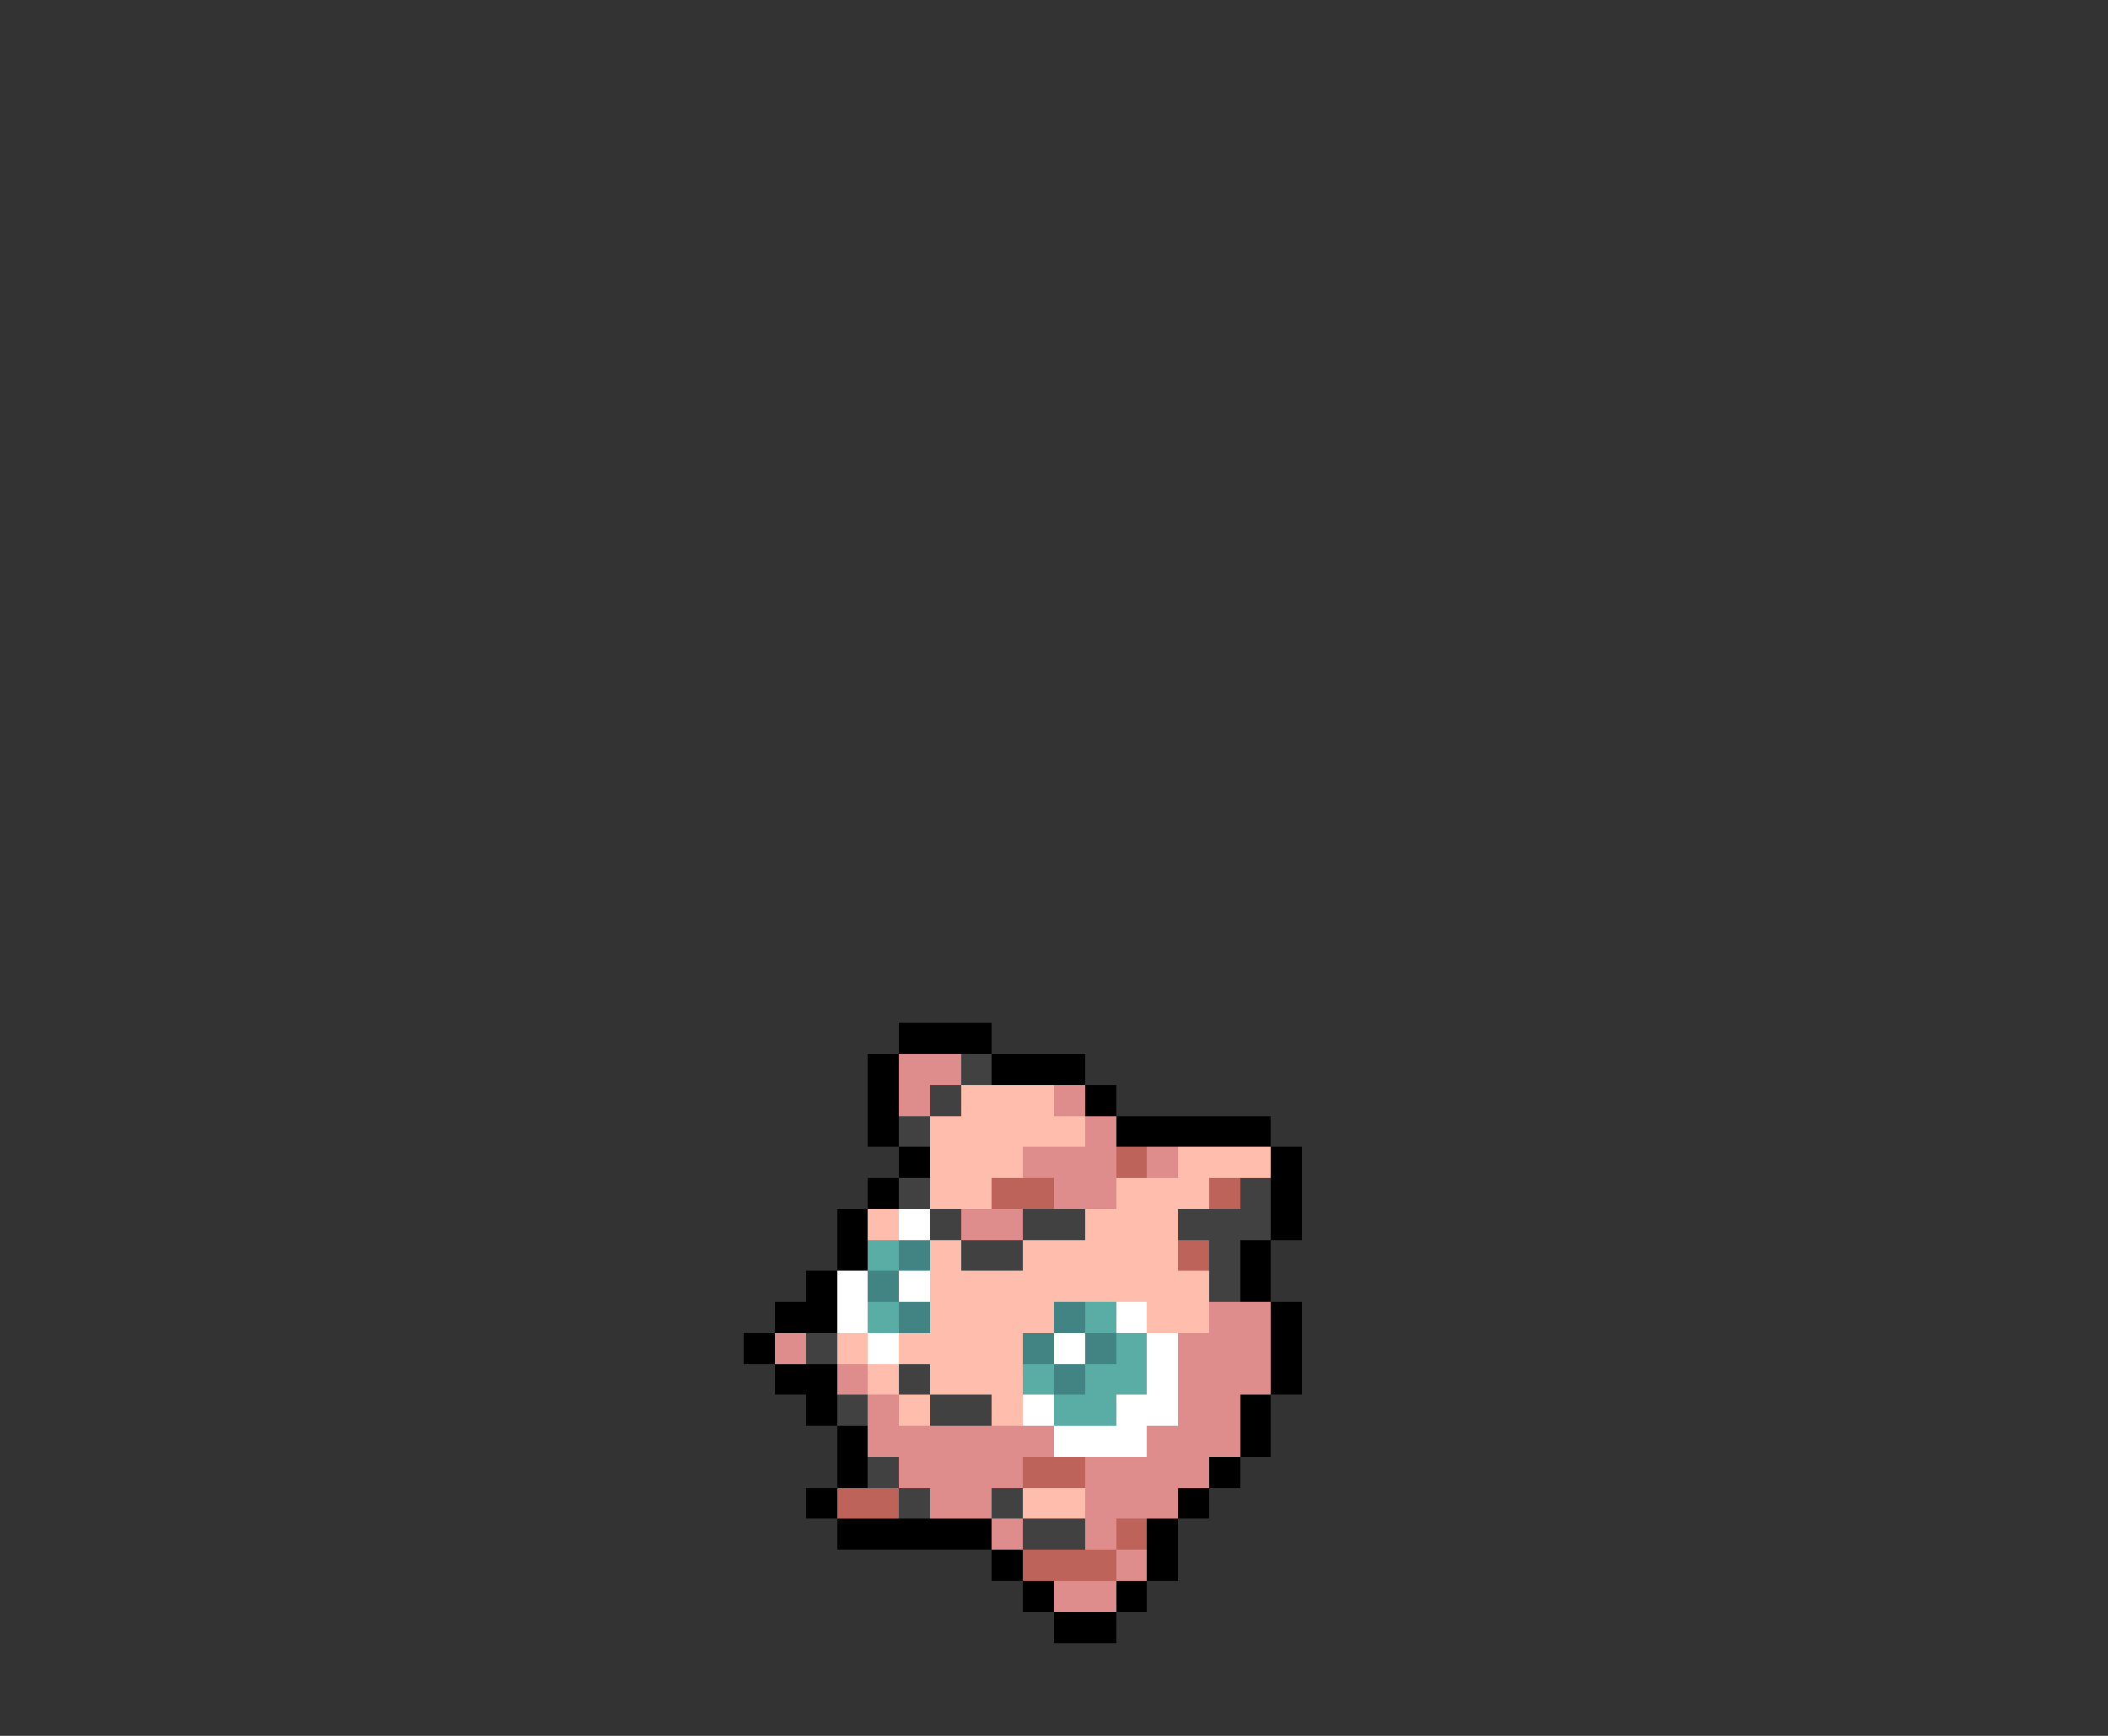 <svg xmlns="http://www.w3.org/2000/svg" viewBox="0 -0.5 68 56" shape-rendering="crispEdges">
<rect x="0" y="-0.5" width="68" height="56" fill="#333333" stroke="none"/>
<path stroke="#000000" d="M29 33h3M28 34h1M32 34h3M28 35h1M35 35h1M28 36h1M36 36h5M29 37h1M41 37h1M28 38h1M41 38h1M27 39h1M41 39h1M27 40h1M40 40h1M26 41h1M40 41h1M25 42h2M41 42h1M24 43h1M41 43h1M25 44h2M41 44h1M26 45h1M40 45h1M27 46h1M40 46h1M27 47h1M39 47h1M26 48h1M38 48h1M27 49h5M37 49h1M32 50h1M37 50h1M33 51h1M36 51h1M34 52h2" />
<path stroke="#de8c8c" d="M29 34h2M29 35h1M34 35h1M35 36h1M33 37h3M37 37h1M34 38h2M31 39h2M39 42h2M25 43h1M38 43h3M27 44h1M38 44h3M28 45h1M38 45h2M28 46h6M37 46h3M29 47h4M35 47h4M30 48h2M35 48h3M32 49h1M35 49h1M36 50h1M34 51h2" />
<path stroke="#414141" d="M31 34h1M30 35h1M29 36h1M29 38h1M40 38h1M30 39h1M33 39h2M38 39h3M31 40h2M39 40h1M39 41h1M26 43h1M29 44h1M27 45h1M30 45h2M28 47h1M29 48h1M32 48h1M33 49h2" />
<path stroke="#ffbdad" d="M31 35h3M30 36h5M30 37h3M38 37h3M30 38h2M36 38h3M28 39h1M35 39h3M30 40h1M33 40h5M30 41h9M30 42h4M37 42h2M27 43h1M29 43h4M28 44h1M30 44h3M29 45h1M32 45h1M33 48h2" />
<path stroke="#bd635a" d="M36 37h1M32 38h2M39 38h1M38 40h1M33 47h2M27 48h2M36 49h1M33 50h3" />
<path stroke="#ffffff" d="M29 39h1M27 41h1M29 41h1M27 42h1M36 42h1M28 43h1M34 43h1M37 43h1M37 44h1M33 45h1M36 45h2M34 46h3" />
<path stroke="#5aada5" d="M28 40h1M28 42h1M35 42h1M36 43h1M33 44h1M35 44h2M34 45h2" />
<path stroke="#428484" d="M29 40h1M28 41h1M29 42h1M34 42h1M33 43h1M35 43h1M34 44h1" />
</svg>